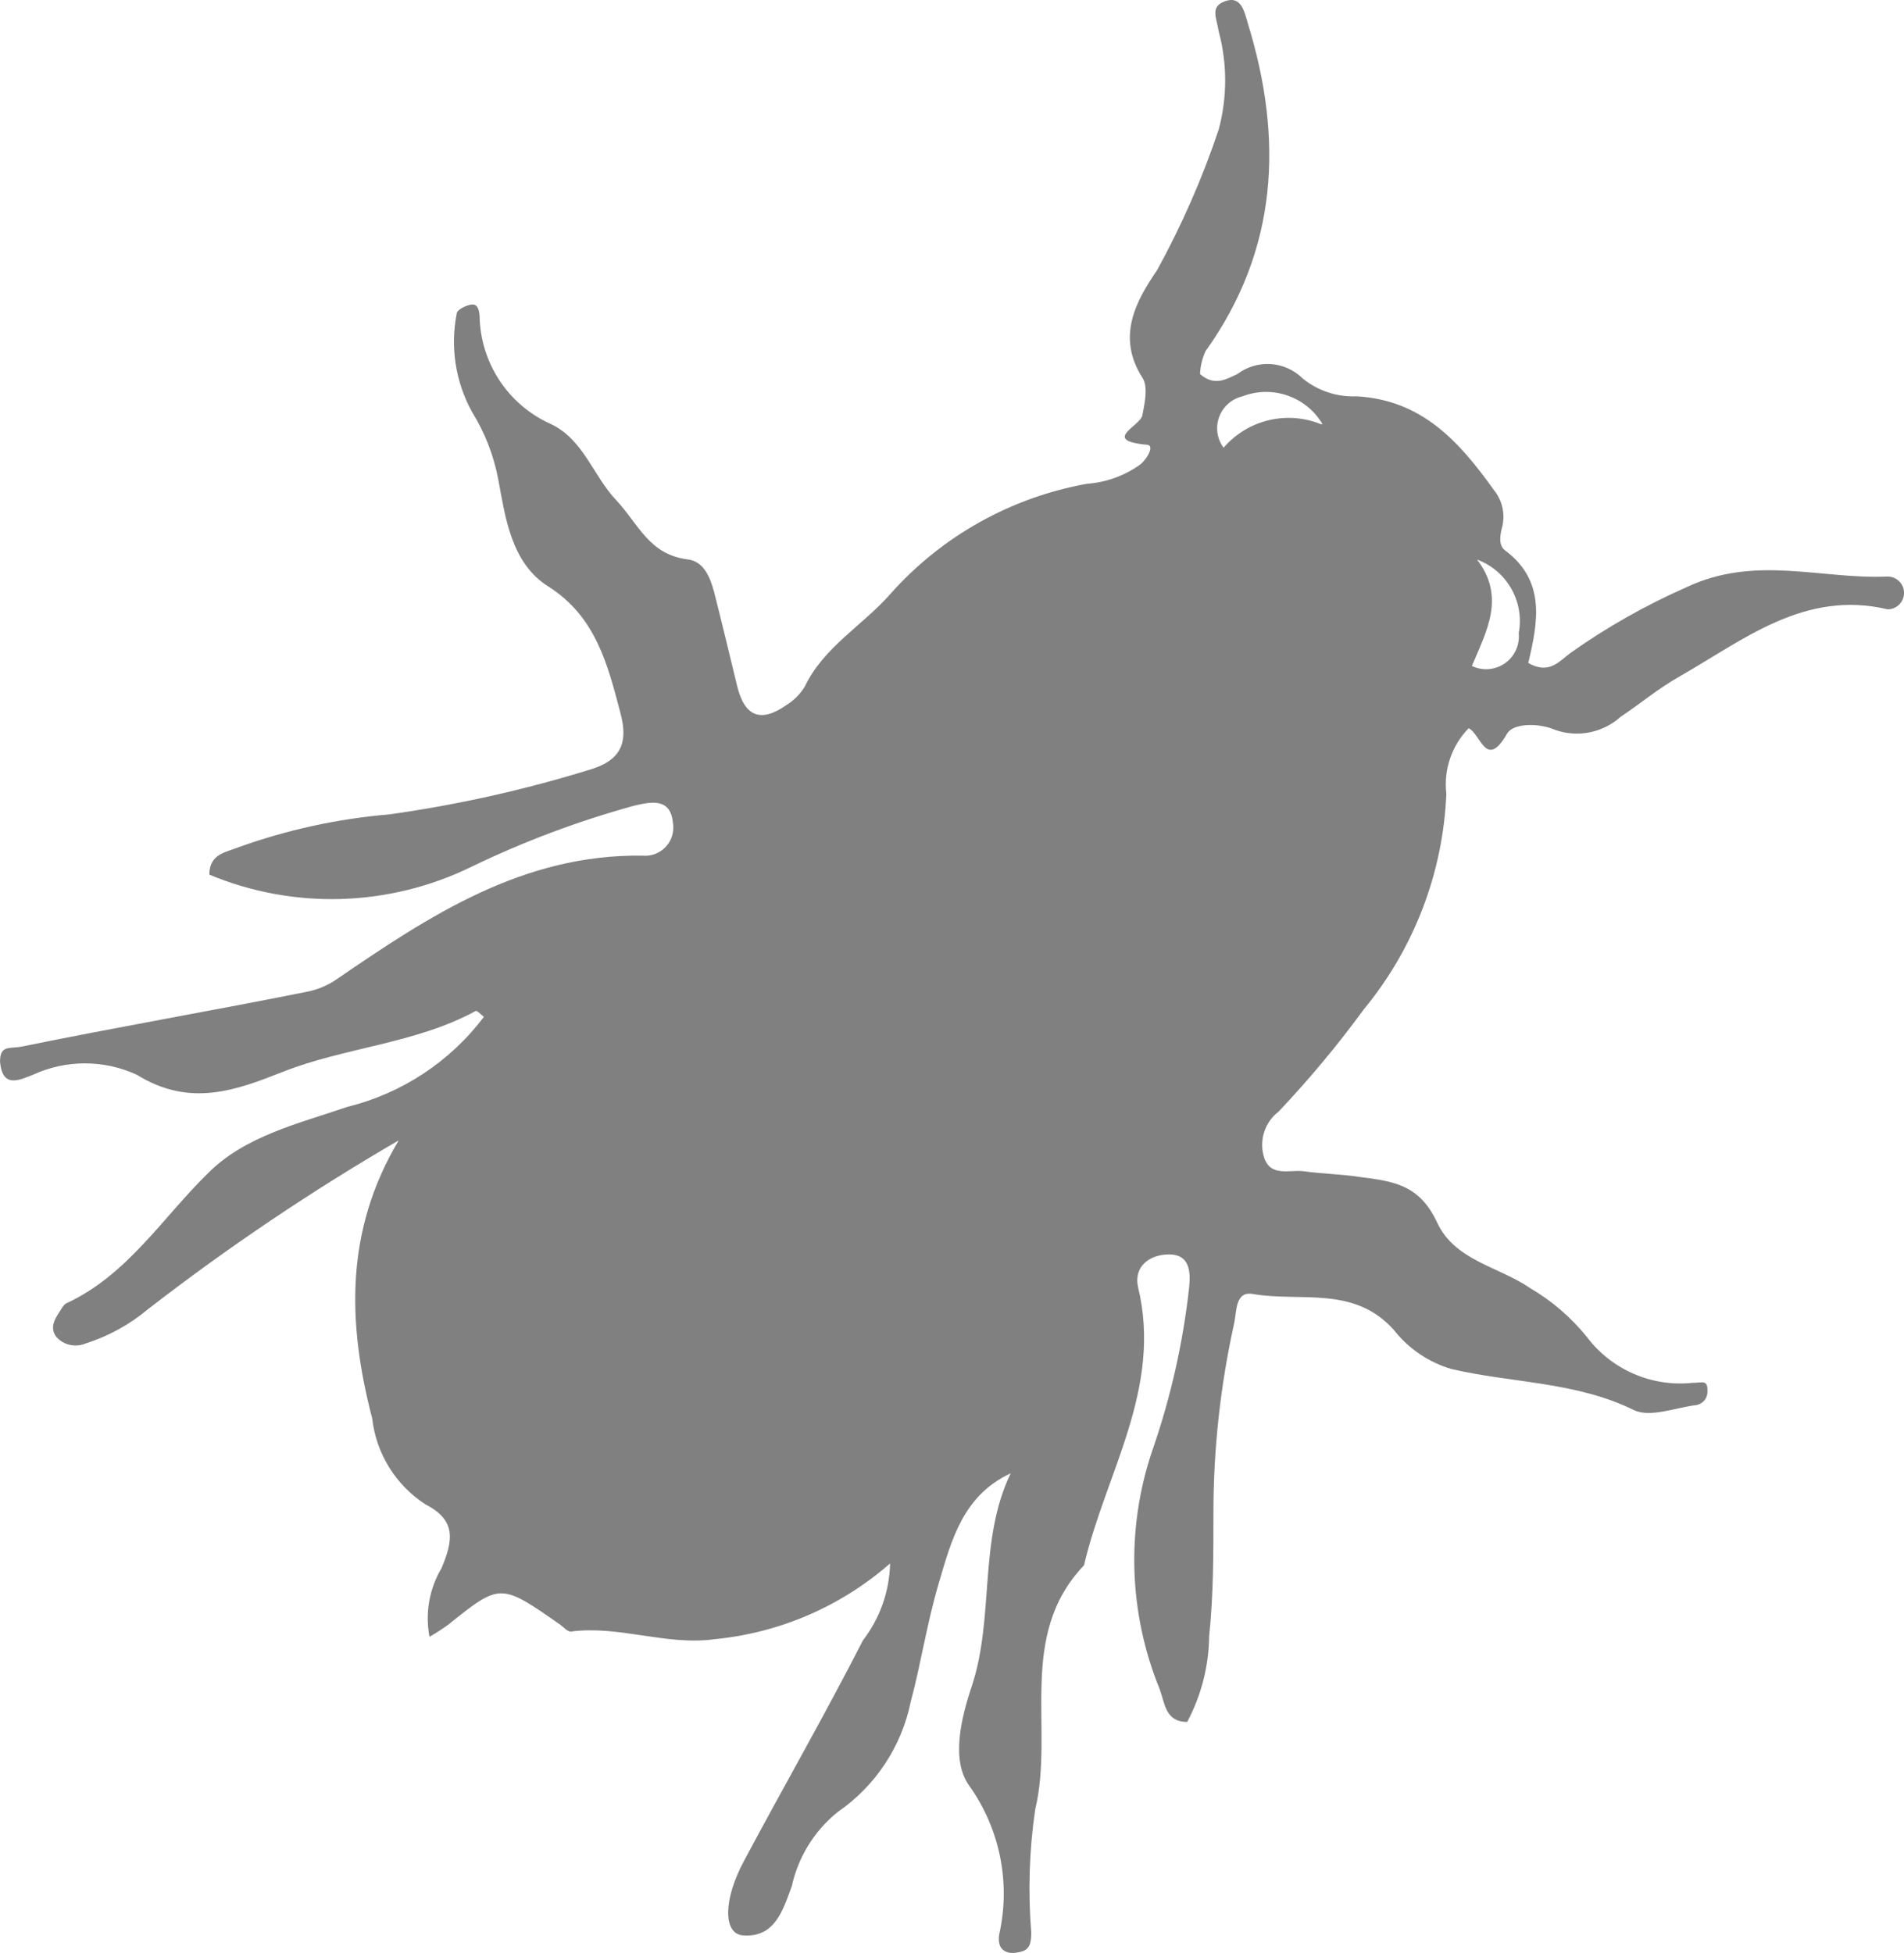 <?xml version="1.0" encoding="UTF-8"?>
<svg id="Layer_2" data-name="Layer 2" xmlns="http://www.w3.org/2000/svg" viewBox="0 0 638.19 654.5">
  <defs>
    <style>
      .cls-1 {
        fill:#808080
      }
    </style>
  </defs>
  <g id="Layer_1-2" data-name="Layer 1">
    <path class="cls-1" d="m133.63,382.19c-29.22,16.97-57.28,35.86-84,56.55-6.17,5.18-13.3,9.09-20.97,11.53-3.39,1.41-7.31.53-9.77-2.2-2.64-3.51,0-6.7,1.76-9.55,0,0,.77-1.32,1.43-1.65,20.75-9.55,32.39-28.88,47.88-43.92,12.41-12.3,30.09-16.36,46.34-21.96,18.32-4.49,34.53-15.15,45.9-30.2-.88-.66-2.31-2.2-2.75-1.98-20.09,10.98-43.92,12.19-64.68,20.42-15.37,6.04-30.97,12.08-48.86.99-11.08-5.12-23.84-5.12-34.92,0-4.72,1.87-10.21,4.5-10.98-4.39,0-5.82,3.18-4.17,7.69-5.16,31.73-6.48,63.69-11.97,95.42-18.34,3.5-.72,6.83-2.14,9.77-4.17,31.08-21.3,62.37-41.95,102.45-41.4,5.19.5,9.8-3.31,10.3-8.5.08-.83.05-1.66-.09-2.48-.77-8.46-7.25-7.14-13.18-5.71-18.7,5.15-36.89,11.99-54.35,20.42-27.54,13.47-59.55,14.43-87.85,2.64,0-7.03,5.6-7.47,9.88-9.22,16.29-5.84,33.27-9.53,50.51-10.98,22.8-3.2,45.31-8.23,67.31-15.04,10.98-3.29,12.52-9.77,10.1-18.89-4.28-16.25-8.24-32.39-24.27-42.5-12.52-7.91-14.38-23.61-16.69-35.8-1.5-8.02-4.48-15.69-8.78-22.62-5.54-10.03-7.37-21.7-5.16-32.94,0-1.32,3.18-2.85,4.94-3.07,1.76-.22,2.53,1.1,2.75,3.84.23,15.62,9.48,29.7,23.72,36.13,10.98,5.05,14.38,17.46,21.96,25.48,7.58,8.02,10.98,18.34,24.16,19.98,5.38.66,7.47,6.15,8.78,10.98,2.64,10.43,5.16,20.97,7.69,31.4,2.53,10.43,8.02,12.41,16.58,6.37,2.45-1.52,4.52-3.59,6.04-6.04,6.37-13.4,19.44-20.53,28.77-31.18,17.2-19.34,40.41-32.33,65.88-36.89,6.5-.47,12.74-2.75,18.01-6.59,2.31-1.98,4.61-6.26,2.2-6.48-15.59-1.43-2.31-6.26-1.65-9.88.66-3.62,2.09-9.55,0-12.63-8.78-13.73-2.09-25.8,4.94-36.02,8.27-15.06,15.18-30.82,20.64-47.11,2.9-10.79,2.9-22.15,0-32.94-.66-4.5-3.07-8.24,2.2-10.1,5.27-1.87,6.37,3.29,7.58,7.47,11.97,38.87,10.1,75.88-14.17,109.81-1.11,2.42-1.74,5.03-1.87,7.69,4.94,4.28,8.89,1.65,12.52,0,6.68-5.02,16.04-4.37,21.96,1.54,5.08,4.11,11.48,6.21,18.01,5.93,21.96,1.21,34.48,15.26,46.01,31.4,2.76,3.37,3.81,7.83,2.85,12.08-.77,2.85-1.43,6.37.88,8.13,13.84,10.32,10.98,24.27,7.8,37.77,7.03,3.95,10.32-.55,14.17-3.4,12.15-8.6,25.14-15.95,38.76-21.96,23.17-10.98,45.13-2.64,67.53-3.62,3.03,0,5.49,2.46,5.49,5.49s-2.46,5.49-5.49,5.49c-27.89-6.59-48.2,10.21-69.95,22.62-6.81,3.84-12.96,9-19.55,13.4-5.97,5.37-14.39,7.05-21.96,4.39-5.49-2.42-14.17-2.31-16.14,1.32-7.03,12.19-8.78,0-12.85-1.87-5.68,5.82-8.42,13.89-7.47,21.96-1.1,26.46-10.82,51.83-27.67,72.25-8.78,12.01-18.32,23.45-28.55,34.26-4.73,3.62-6.66,9.82-4.83,15.48,2.2,6.48,8.46,3.95,13.07,4.5,6.37.88,12.96.99,19.33,1.98,10.98,1.43,19.66,2.53,25.58,15.26,5.93,12.74,20.64,14.71,31.18,21.96,7.27,4.26,13.71,9.8,19,16.36,8.28,10.97,21.69,16.8,35.36,15.37,3.4,0,5.16-1.21,5.05,2.85.08,2.29-1.57,4.28-3.84,4.61-7.03.88-15.37,4.28-20.86,1.65-19.44-9.55-40.74-9-61.05-13.73-7.65-2.23-14.41-6.8-19.33-13.07-13.4-15.04-31.29-9.33-47.22-12.08-5.93-1.1-5.49,5.6-6.26,9.44-4.7,21.09-7.06,42.63-7.03,64.24,0,13.62,0,27.34-1.43,40.96-.12,10.04-2.64,19.9-7.36,28.77-7.36,0-7.47-6.26-9.22-10.98-10.42-25.44-11.32-53.78-2.53-79.83,6.19-17.78,10.35-36.19,12.41-54.9.55-5.49,0-10.98-6.7-10.98s-11.97,4.17-10.43,10.98c8.24,34.04-10.98,62.48-18.12,93.23-22.62,23.61-9.88,54.9-16.36,81.81-2,13.67-2.44,27.52-1.32,41.29,0,5.16-1.43,6.15-4.94,6.7-3.51.55-6.59-.99-5.82-6.04,3.92-17.28.28-35.41-9.99-49.85-6.26-8.56-2.75-22.84.88-33.6,7.58-23.17,2.09-48.42,12.96-71.15-16.03,7.47-19.87,22.51-24.05,36.68-4.17,14.17-5.93,26.79-9.44,39.86-3.05,14.99-11.79,28.21-24.38,36.89-7.87,6.29-13.33,15.09-15.48,24.93-2.96,7.91-5.6,17.46-16.58,16.47-6.37-.66-6.48-11.86.55-24.93,13.18-24.71,27.12-48.97,39.86-73.9,5.71-7.41,8.9-16.45,9.11-25.8-16.42,14.37-36.92,23.24-58.64,25.37-16.36,2.31-32.17-4.72-48.42-2.53-1.1,0-2.31-1.43-3.51-2.31-20.09-14.06-20.09-13.95-37.55,0-2.01,1.46-4.1,2.82-6.26,4.06-1.52-7.92-.07-16.13,4.06-23.06,3.73-9,5.16-15.92-5.38-21.3-10-6.45-16.57-17.05-17.9-28.88-8.35-32.06-9.11-62.92,8.89-93.12Zm361.26-194.91c9.99,12.74,3.29,24.38-1.54,35.91,5.46,2.64,12.03.35,14.66-5.11.88-1.82,1.24-3.85,1.04-5.87,2.04-10.82-4.25-21.48-14.71-24.93h.55Zm-51.61-45.13c-5.45-9.24-16.78-13.18-26.79-9.33-5.91,1.36-9.6,7.25-8.25,13.16.34,1.48.98,2.87,1.88,4.08,8.05-9.36,21.17-12.54,32.61-7.91h.55Z"/>
  </g>
</svg>